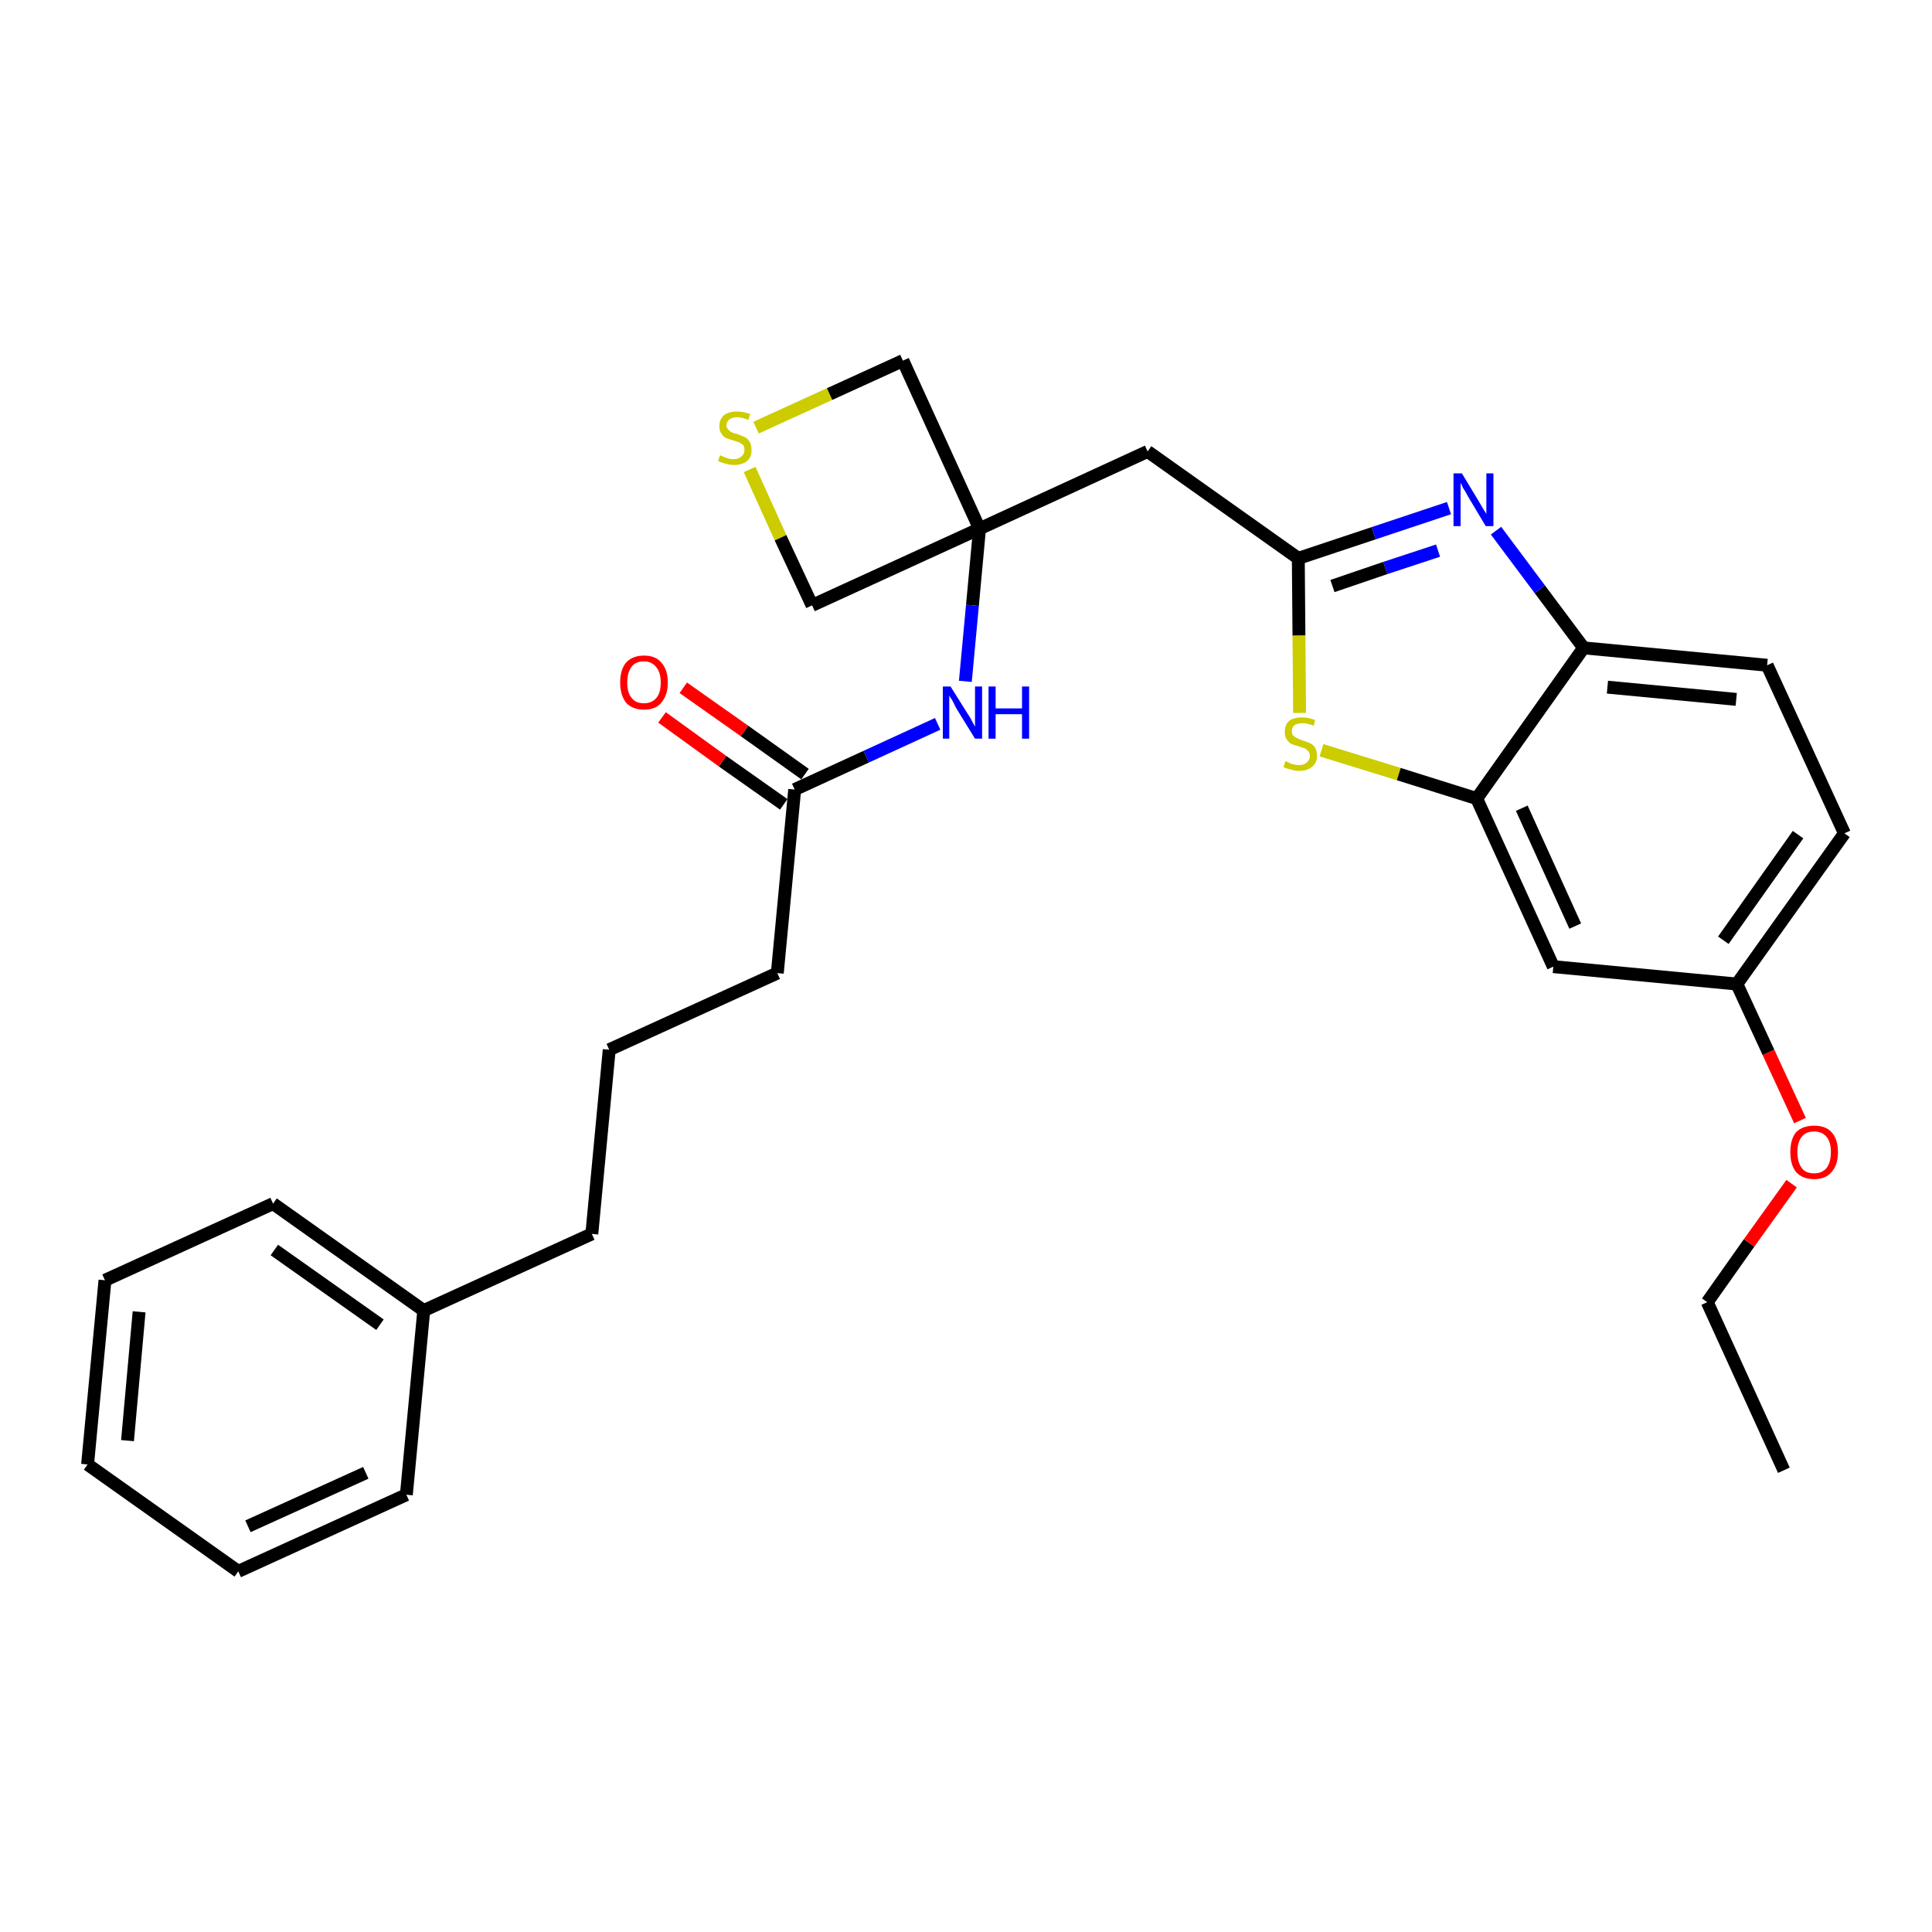 <?xml version='1.0' encoding='iso-8859-1'?>
<svg version='1.1' baseProfile='full'
              xmlns='http://www.w3.org/2000/svg'
                      xmlns:rdkit='http://www.rdkit.org/xml'
                      xmlns:xlink='http://www.w3.org/1999/xlink'
                  xml:space='preserve'
width='300px' height='300px' viewBox='0 0 300 300'>
<!-- END OF HEADER -->
<path class='bond-0 atom-0 atom-1' d='M 277.0,228.3 L 265.1,202.2' style='fill:none;fill-rule:evenodd;stroke:#000000;stroke-width:2.0px;stroke-linecap:butt;stroke-linejoin:miter;stroke-opacity:1' />
<path class='bond-1 atom-1 atom-2' d='M 265.1,202.2 L 271.6,193.0' style='fill:none;fill-rule:evenodd;stroke:#000000;stroke-width:2.0px;stroke-linecap:butt;stroke-linejoin:miter;stroke-opacity:1' />
<path class='bond-1 atom-1 atom-2' d='M 271.6,193.0 L 278.2,183.8' style='fill:none;fill-rule:evenodd;stroke:#FF0000;stroke-width:2.0px;stroke-linecap:butt;stroke-linejoin:miter;stroke-opacity:1' />
<path class='bond-2 atom-2 atom-3' d='M 279.5,174.0 L 274.6,163.4' style='fill:none;fill-rule:evenodd;stroke:#FF0000;stroke-width:2.0px;stroke-linecap:butt;stroke-linejoin:miter;stroke-opacity:1' />
<path class='bond-2 atom-2 atom-3' d='M 274.6,163.4 L 269.7,152.8' style='fill:none;fill-rule:evenodd;stroke:#000000;stroke-width:2.0px;stroke-linecap:butt;stroke-linejoin:miter;stroke-opacity:1' />
<path class='bond-3 atom-3 atom-4' d='M 269.7,152.8 L 286.4,129.4' style='fill:none;fill-rule:evenodd;stroke:#000000;stroke-width:2.0px;stroke-linecap:butt;stroke-linejoin:miter;stroke-opacity:1' />
<path class='bond-3 atom-3 atom-4' d='M 267.6,146.0 L 279.2,129.6' style='fill:none;fill-rule:evenodd;stroke:#000000;stroke-width:2.0px;stroke-linecap:butt;stroke-linejoin:miter;stroke-opacity:1' />
<path class='bond-28 atom-28 atom-3' d='M 241.2,150.1 L 269.7,152.8' style='fill:none;fill-rule:evenodd;stroke:#000000;stroke-width:2.0px;stroke-linecap:butt;stroke-linejoin:miter;stroke-opacity:1' />
<path class='bond-4 atom-4 atom-5' d='M 286.4,129.4 L 274.4,103.3' style='fill:none;fill-rule:evenodd;stroke:#000000;stroke-width:2.0px;stroke-linecap:butt;stroke-linejoin:miter;stroke-opacity:1' />
<path class='bond-5 atom-5 atom-6' d='M 274.4,103.3 L 245.9,100.6' style='fill:none;fill-rule:evenodd;stroke:#000000;stroke-width:2.0px;stroke-linecap:butt;stroke-linejoin:miter;stroke-opacity:1' />
<path class='bond-5 atom-5 atom-6' d='M 269.6,108.6 L 249.6,106.7' style='fill:none;fill-rule:evenodd;stroke:#000000;stroke-width:2.0px;stroke-linecap:butt;stroke-linejoin:miter;stroke-opacity:1' />
<path class='bond-6 atom-6 atom-7' d='M 245.9,100.6 L 239.1,91.5' style='fill:none;fill-rule:evenodd;stroke:#000000;stroke-width:2.0px;stroke-linecap:butt;stroke-linejoin:miter;stroke-opacity:1' />
<path class='bond-6 atom-6 atom-7' d='M 239.1,91.5 L 232.3,82.4' style='fill:none;fill-rule:evenodd;stroke:#0000FF;stroke-width:2.0px;stroke-linecap:butt;stroke-linejoin:miter;stroke-opacity:1' />
<path class='bond-29 atom-27 atom-6' d='M 229.3,124.0 L 245.9,100.6' style='fill:none;fill-rule:evenodd;stroke:#000000;stroke-width:2.0px;stroke-linecap:butt;stroke-linejoin:miter;stroke-opacity:1' />
<path class='bond-7 atom-7 atom-8' d='M 225.0,78.9 L 213.3,82.8' style='fill:none;fill-rule:evenodd;stroke:#0000FF;stroke-width:2.0px;stroke-linecap:butt;stroke-linejoin:miter;stroke-opacity:1' />
<path class='bond-7 atom-7 atom-8' d='M 213.3,82.8 L 201.6,86.7' style='fill:none;fill-rule:evenodd;stroke:#000000;stroke-width:2.0px;stroke-linecap:butt;stroke-linejoin:miter;stroke-opacity:1' />
<path class='bond-7 atom-7 atom-8' d='M 223.3,85.5 L 215.1,88.2' style='fill:none;fill-rule:evenodd;stroke:#0000FF;stroke-width:2.0px;stroke-linecap:butt;stroke-linejoin:miter;stroke-opacity:1' />
<path class='bond-7 atom-7 atom-8' d='M 215.1,88.2 L 206.9,91.0' style='fill:none;fill-rule:evenodd;stroke:#000000;stroke-width:2.0px;stroke-linecap:butt;stroke-linejoin:miter;stroke-opacity:1' />
<path class='bond-8 atom-8 atom-9' d='M 201.6,86.7 L 178.2,70.1' style='fill:none;fill-rule:evenodd;stroke:#000000;stroke-width:2.0px;stroke-linecap:butt;stroke-linejoin:miter;stroke-opacity:1' />
<path class='bond-25 atom-8 atom-26' d='M 201.6,86.7 L 201.7,98.7' style='fill:none;fill-rule:evenodd;stroke:#000000;stroke-width:2.0px;stroke-linecap:butt;stroke-linejoin:miter;stroke-opacity:1' />
<path class='bond-25 atom-8 atom-26' d='M 201.7,98.7 L 201.8,110.7' style='fill:none;fill-rule:evenodd;stroke:#CCCC00;stroke-width:2.0px;stroke-linecap:butt;stroke-linejoin:miter;stroke-opacity:1' />
<path class='bond-9 atom-9 atom-10' d='M 178.2,70.1 L 152.1,82.1' style='fill:none;fill-rule:evenodd;stroke:#000000;stroke-width:2.0px;stroke-linecap:butt;stroke-linejoin:miter;stroke-opacity:1' />
<path class='bond-10 atom-10 atom-11' d='M 152.1,82.1 L 151.0,94.0' style='fill:none;fill-rule:evenodd;stroke:#000000;stroke-width:2.0px;stroke-linecap:butt;stroke-linejoin:miter;stroke-opacity:1' />
<path class='bond-10 atom-10 atom-11' d='M 151.0,94.0 L 149.9,105.8' style='fill:none;fill-rule:evenodd;stroke:#0000FF;stroke-width:2.0px;stroke-linecap:butt;stroke-linejoin:miter;stroke-opacity:1' />
<path class='bond-22 atom-10 atom-23' d='M 152.1,82.1 L 140.2,56.0' style='fill:none;fill-rule:evenodd;stroke:#000000;stroke-width:2.0px;stroke-linecap:butt;stroke-linejoin:miter;stroke-opacity:1' />
<path class='bond-30 atom-25 atom-10' d='M 126.1,94.0 L 152.1,82.1' style='fill:none;fill-rule:evenodd;stroke:#000000;stroke-width:2.0px;stroke-linecap:butt;stroke-linejoin:miter;stroke-opacity:1' />
<path class='bond-11 atom-11 atom-12' d='M 145.6,112.4 L 134.5,117.5' style='fill:none;fill-rule:evenodd;stroke:#0000FF;stroke-width:2.0px;stroke-linecap:butt;stroke-linejoin:miter;stroke-opacity:1' />
<path class='bond-11 atom-11 atom-12' d='M 134.5,117.5 L 123.4,122.6' style='fill:none;fill-rule:evenodd;stroke:#000000;stroke-width:2.0px;stroke-linecap:butt;stroke-linejoin:miter;stroke-opacity:1' />
<path class='bond-12 atom-12 atom-13' d='M 125.0,120.2 L 115.6,113.5' style='fill:none;fill-rule:evenodd;stroke:#000000;stroke-width:2.0px;stroke-linecap:butt;stroke-linejoin:miter;stroke-opacity:1' />
<path class='bond-12 atom-12 atom-13' d='M 115.6,113.5 L 106.1,106.8' style='fill:none;fill-rule:evenodd;stroke:#FF0000;stroke-width:2.0px;stroke-linecap:butt;stroke-linejoin:miter;stroke-opacity:1' />
<path class='bond-12 atom-12 atom-13' d='M 121.7,124.9 L 112.2,118.2' style='fill:none;fill-rule:evenodd;stroke:#000000;stroke-width:2.0px;stroke-linecap:butt;stroke-linejoin:miter;stroke-opacity:1' />
<path class='bond-12 atom-12 atom-13' d='M 112.2,118.2 L 102.8,111.4' style='fill:none;fill-rule:evenodd;stroke:#FF0000;stroke-width:2.0px;stroke-linecap:butt;stroke-linejoin:miter;stroke-opacity:1' />
<path class='bond-13 atom-12 atom-14' d='M 123.4,122.6 L 120.7,151.1' style='fill:none;fill-rule:evenodd;stroke:#000000;stroke-width:2.0px;stroke-linecap:butt;stroke-linejoin:miter;stroke-opacity:1' />
<path class='bond-14 atom-14 atom-15' d='M 120.7,151.1 L 94.6,163.0' style='fill:none;fill-rule:evenodd;stroke:#000000;stroke-width:2.0px;stroke-linecap:butt;stroke-linejoin:miter;stroke-opacity:1' />
<path class='bond-15 atom-15 atom-16' d='M 94.6,163.0 L 91.9,191.6' style='fill:none;fill-rule:evenodd;stroke:#000000;stroke-width:2.0px;stroke-linecap:butt;stroke-linejoin:miter;stroke-opacity:1' />
<path class='bond-16 atom-16 atom-17' d='M 91.9,191.6 L 65.8,203.5' style='fill:none;fill-rule:evenodd;stroke:#000000;stroke-width:2.0px;stroke-linecap:butt;stroke-linejoin:miter;stroke-opacity:1' />
<path class='bond-17 atom-17 atom-18' d='M 65.8,203.5 L 42.4,186.9' style='fill:none;fill-rule:evenodd;stroke:#000000;stroke-width:2.0px;stroke-linecap:butt;stroke-linejoin:miter;stroke-opacity:1' />
<path class='bond-17 atom-17 atom-18' d='M 59.0,205.7 L 42.6,194.1' style='fill:none;fill-rule:evenodd;stroke:#000000;stroke-width:2.0px;stroke-linecap:butt;stroke-linejoin:miter;stroke-opacity:1' />
<path class='bond-31 atom-22 atom-17' d='M 63.1,232.1 L 65.8,203.5' style='fill:none;fill-rule:evenodd;stroke:#000000;stroke-width:2.0px;stroke-linecap:butt;stroke-linejoin:miter;stroke-opacity:1' />
<path class='bond-18 atom-18 atom-19' d='M 42.4,186.9 L 16.3,198.8' style='fill:none;fill-rule:evenodd;stroke:#000000;stroke-width:2.0px;stroke-linecap:butt;stroke-linejoin:miter;stroke-opacity:1' />
<path class='bond-19 atom-19 atom-20' d='M 16.3,198.8 L 13.6,227.4' style='fill:none;fill-rule:evenodd;stroke:#000000;stroke-width:2.0px;stroke-linecap:butt;stroke-linejoin:miter;stroke-opacity:1' />
<path class='bond-19 atom-19 atom-20' d='M 21.6,203.7 L 19.8,223.7' style='fill:none;fill-rule:evenodd;stroke:#000000;stroke-width:2.0px;stroke-linecap:butt;stroke-linejoin:miter;stroke-opacity:1' />
<path class='bond-20 atom-20 atom-21' d='M 13.6,227.4 L 37.0,244.0' style='fill:none;fill-rule:evenodd;stroke:#000000;stroke-width:2.0px;stroke-linecap:butt;stroke-linejoin:miter;stroke-opacity:1' />
<path class='bond-21 atom-21 atom-22' d='M 37.0,244.0 L 63.1,232.1' style='fill:none;fill-rule:evenodd;stroke:#000000;stroke-width:2.0px;stroke-linecap:butt;stroke-linejoin:miter;stroke-opacity:1' />
<path class='bond-21 atom-21 atom-22' d='M 38.5,237.0 L 56.8,228.7' style='fill:none;fill-rule:evenodd;stroke:#000000;stroke-width:2.0px;stroke-linecap:butt;stroke-linejoin:miter;stroke-opacity:1' />
<path class='bond-23 atom-23 atom-24' d='M 140.2,56.0 L 128.8,61.2' style='fill:none;fill-rule:evenodd;stroke:#000000;stroke-width:2.0px;stroke-linecap:butt;stroke-linejoin:miter;stroke-opacity:1' />
<path class='bond-23 atom-23 atom-24' d='M 128.8,61.2 L 117.4,66.4' style='fill:none;fill-rule:evenodd;stroke:#CCCC00;stroke-width:2.0px;stroke-linecap:butt;stroke-linejoin:miter;stroke-opacity:1' />
<path class='bond-24 atom-24 atom-25' d='M 116.4,72.9 L 121.2,83.5' style='fill:none;fill-rule:evenodd;stroke:#CCCC00;stroke-width:2.0px;stroke-linecap:butt;stroke-linejoin:miter;stroke-opacity:1' />
<path class='bond-24 atom-24 atom-25' d='M 121.2,83.5 L 126.1,94.0' style='fill:none;fill-rule:evenodd;stroke:#000000;stroke-width:2.0px;stroke-linecap:butt;stroke-linejoin:miter;stroke-opacity:1' />
<path class='bond-26 atom-26 atom-27' d='M 205.2,116.5 L 217.2,120.2' style='fill:none;fill-rule:evenodd;stroke:#CCCC00;stroke-width:2.0px;stroke-linecap:butt;stroke-linejoin:miter;stroke-opacity:1' />
<path class='bond-26 atom-26 atom-27' d='M 217.2,120.2 L 229.3,124.0' style='fill:none;fill-rule:evenodd;stroke:#000000;stroke-width:2.0px;stroke-linecap:butt;stroke-linejoin:miter;stroke-opacity:1' />
<path class='bond-27 atom-27 atom-28' d='M 229.3,124.0 L 241.2,150.1' style='fill:none;fill-rule:evenodd;stroke:#000000;stroke-width:2.0px;stroke-linecap:butt;stroke-linejoin:miter;stroke-opacity:1' />
<path class='bond-27 atom-27 atom-28' d='M 236.3,125.5 L 244.6,143.8' style='fill:none;fill-rule:evenodd;stroke:#000000;stroke-width:2.0px;stroke-linecap:butt;stroke-linejoin:miter;stroke-opacity:1' />
<path  class='atom-2' d='M 278.0 178.9
Q 278.0 176.9, 278.9 175.8
Q 279.9 174.8, 281.7 174.8
Q 283.5 174.8, 284.4 175.8
Q 285.4 176.9, 285.4 178.9
Q 285.4 180.9, 284.4 182.0
Q 283.5 183.1, 281.7 183.1
Q 279.9 183.1, 278.9 182.0
Q 278.0 180.9, 278.0 178.9
M 281.7 182.2
Q 282.9 182.2, 283.6 181.4
Q 284.3 180.5, 284.3 178.9
Q 284.3 177.3, 283.6 176.5
Q 282.9 175.7, 281.7 175.7
Q 280.4 175.7, 279.8 176.5
Q 279.1 177.3, 279.1 178.9
Q 279.1 180.5, 279.8 181.4
Q 280.4 182.2, 281.7 182.2
' fill='#FF0000'/>
<path  class='atom-7' d='M 227.0 73.5
L 229.6 77.8
Q 229.9 78.3, 230.3 79.0
Q 230.8 79.8, 230.8 79.8
L 230.8 73.5
L 231.9 73.5
L 231.9 81.7
L 230.7 81.7
L 227.9 77.0
Q 227.6 76.4, 227.2 75.8
Q 226.9 75.1, 226.8 75.0
L 226.8 81.7
L 225.7 81.7
L 225.7 73.5
L 227.0 73.5
' fill='#0000FF'/>
<path  class='atom-11' d='M 147.6 106.6
L 150.3 110.9
Q 150.6 111.3, 151.0 112.1
Q 151.4 112.8, 151.4 112.9
L 151.4 106.6
L 152.5 106.6
L 152.5 114.7
L 151.4 114.7
L 148.5 110.0
Q 148.2 109.4, 147.9 108.8
Q 147.5 108.2, 147.4 108.0
L 147.4 114.7
L 146.4 114.7
L 146.4 106.6
L 147.6 106.6
' fill='#0000FF'/>
<path  class='atom-11' d='M 153.5 106.6
L 154.6 106.6
L 154.6 110.0
L 158.7 110.0
L 158.7 106.6
L 159.8 106.6
L 159.8 114.7
L 158.7 114.7
L 158.7 110.9
L 154.6 110.9
L 154.6 114.7
L 153.5 114.7
L 153.5 106.6
' fill='#0000FF'/>
<path  class='atom-13' d='M 96.3 106.0
Q 96.3 104.0, 97.2 102.9
Q 98.2 101.8, 100.0 101.8
Q 101.8 101.8, 102.7 102.9
Q 103.7 104.0, 103.7 106.0
Q 103.7 107.9, 102.7 109.1
Q 101.8 110.2, 100.0 110.2
Q 98.2 110.2, 97.2 109.1
Q 96.3 107.9, 96.3 106.0
M 100.0 109.2
Q 101.2 109.2, 101.9 108.4
Q 102.6 107.6, 102.6 106.0
Q 102.6 104.4, 101.9 103.6
Q 101.2 102.7, 100.0 102.7
Q 98.7 102.7, 98.1 103.5
Q 97.4 104.4, 97.4 106.0
Q 97.4 107.6, 98.1 108.4
Q 98.7 109.2, 100.0 109.2
' fill='#FF0000'/>
<path  class='atom-24' d='M 111.8 70.7
Q 111.9 70.7, 112.3 70.9
Q 112.7 71.1, 113.1 71.2
Q 113.5 71.3, 113.9 71.3
Q 114.7 71.3, 115.1 70.9
Q 115.6 70.5, 115.6 69.9
Q 115.6 69.4, 115.4 69.1
Q 115.1 68.9, 114.8 68.7
Q 114.5 68.6, 113.9 68.4
Q 113.2 68.2, 112.7 68.0
Q 112.3 67.8, 112.0 67.3
Q 111.7 66.9, 111.7 66.2
Q 111.7 65.1, 112.4 64.5
Q 113.1 63.9, 114.5 63.9
Q 115.4 63.9, 116.5 64.3
L 116.2 65.2
Q 115.2 64.8, 114.5 64.8
Q 113.7 64.8, 113.3 65.1
Q 112.8 65.5, 112.8 66.0
Q 112.8 66.5, 113.1 66.7
Q 113.3 67.0, 113.6 67.1
Q 113.9 67.3, 114.5 67.4
Q 115.2 67.7, 115.7 67.9
Q 116.1 68.1, 116.4 68.6
Q 116.7 69.1, 116.7 69.9
Q 116.7 71.0, 116.0 71.6
Q 115.2 72.2, 114.0 72.2
Q 113.3 72.2, 112.7 72.0
Q 112.2 71.9, 111.5 71.6
L 111.8 70.7
' fill='#CCCC00'/>
<path  class='atom-26' d='M 199.6 118.2
Q 199.7 118.2, 200.1 118.4
Q 200.4 118.6, 200.9 118.7
Q 201.3 118.8, 201.7 118.8
Q 202.5 118.8, 202.9 118.4
Q 203.4 118.0, 203.4 117.4
Q 203.4 116.9, 203.1 116.6
Q 202.9 116.4, 202.6 116.2
Q 202.2 116.1, 201.7 115.9
Q 200.9 115.7, 200.5 115.5
Q 200.1 115.3, 199.8 114.8
Q 199.5 114.4, 199.5 113.7
Q 199.5 112.6, 200.1 112.0
Q 200.8 111.4, 202.2 111.4
Q 203.2 111.4, 204.2 111.8
L 204.0 112.7
Q 203.0 112.3, 202.3 112.3
Q 201.5 112.3, 201.0 112.6
Q 200.6 113.0, 200.6 113.5
Q 200.6 114.0, 200.8 114.2
Q 201.1 114.5, 201.4 114.6
Q 201.7 114.8, 202.3 115.0
Q 203.0 115.2, 203.4 115.4
Q 203.9 115.6, 204.2 116.1
Q 204.5 116.6, 204.5 117.4
Q 204.5 118.5, 203.7 119.1
Q 203.0 119.7, 201.7 119.7
Q 201.0 119.7, 200.5 119.5
Q 199.9 119.4, 199.3 119.1
L 199.6 118.2
' fill='#CCCC00'/>
</svg>
